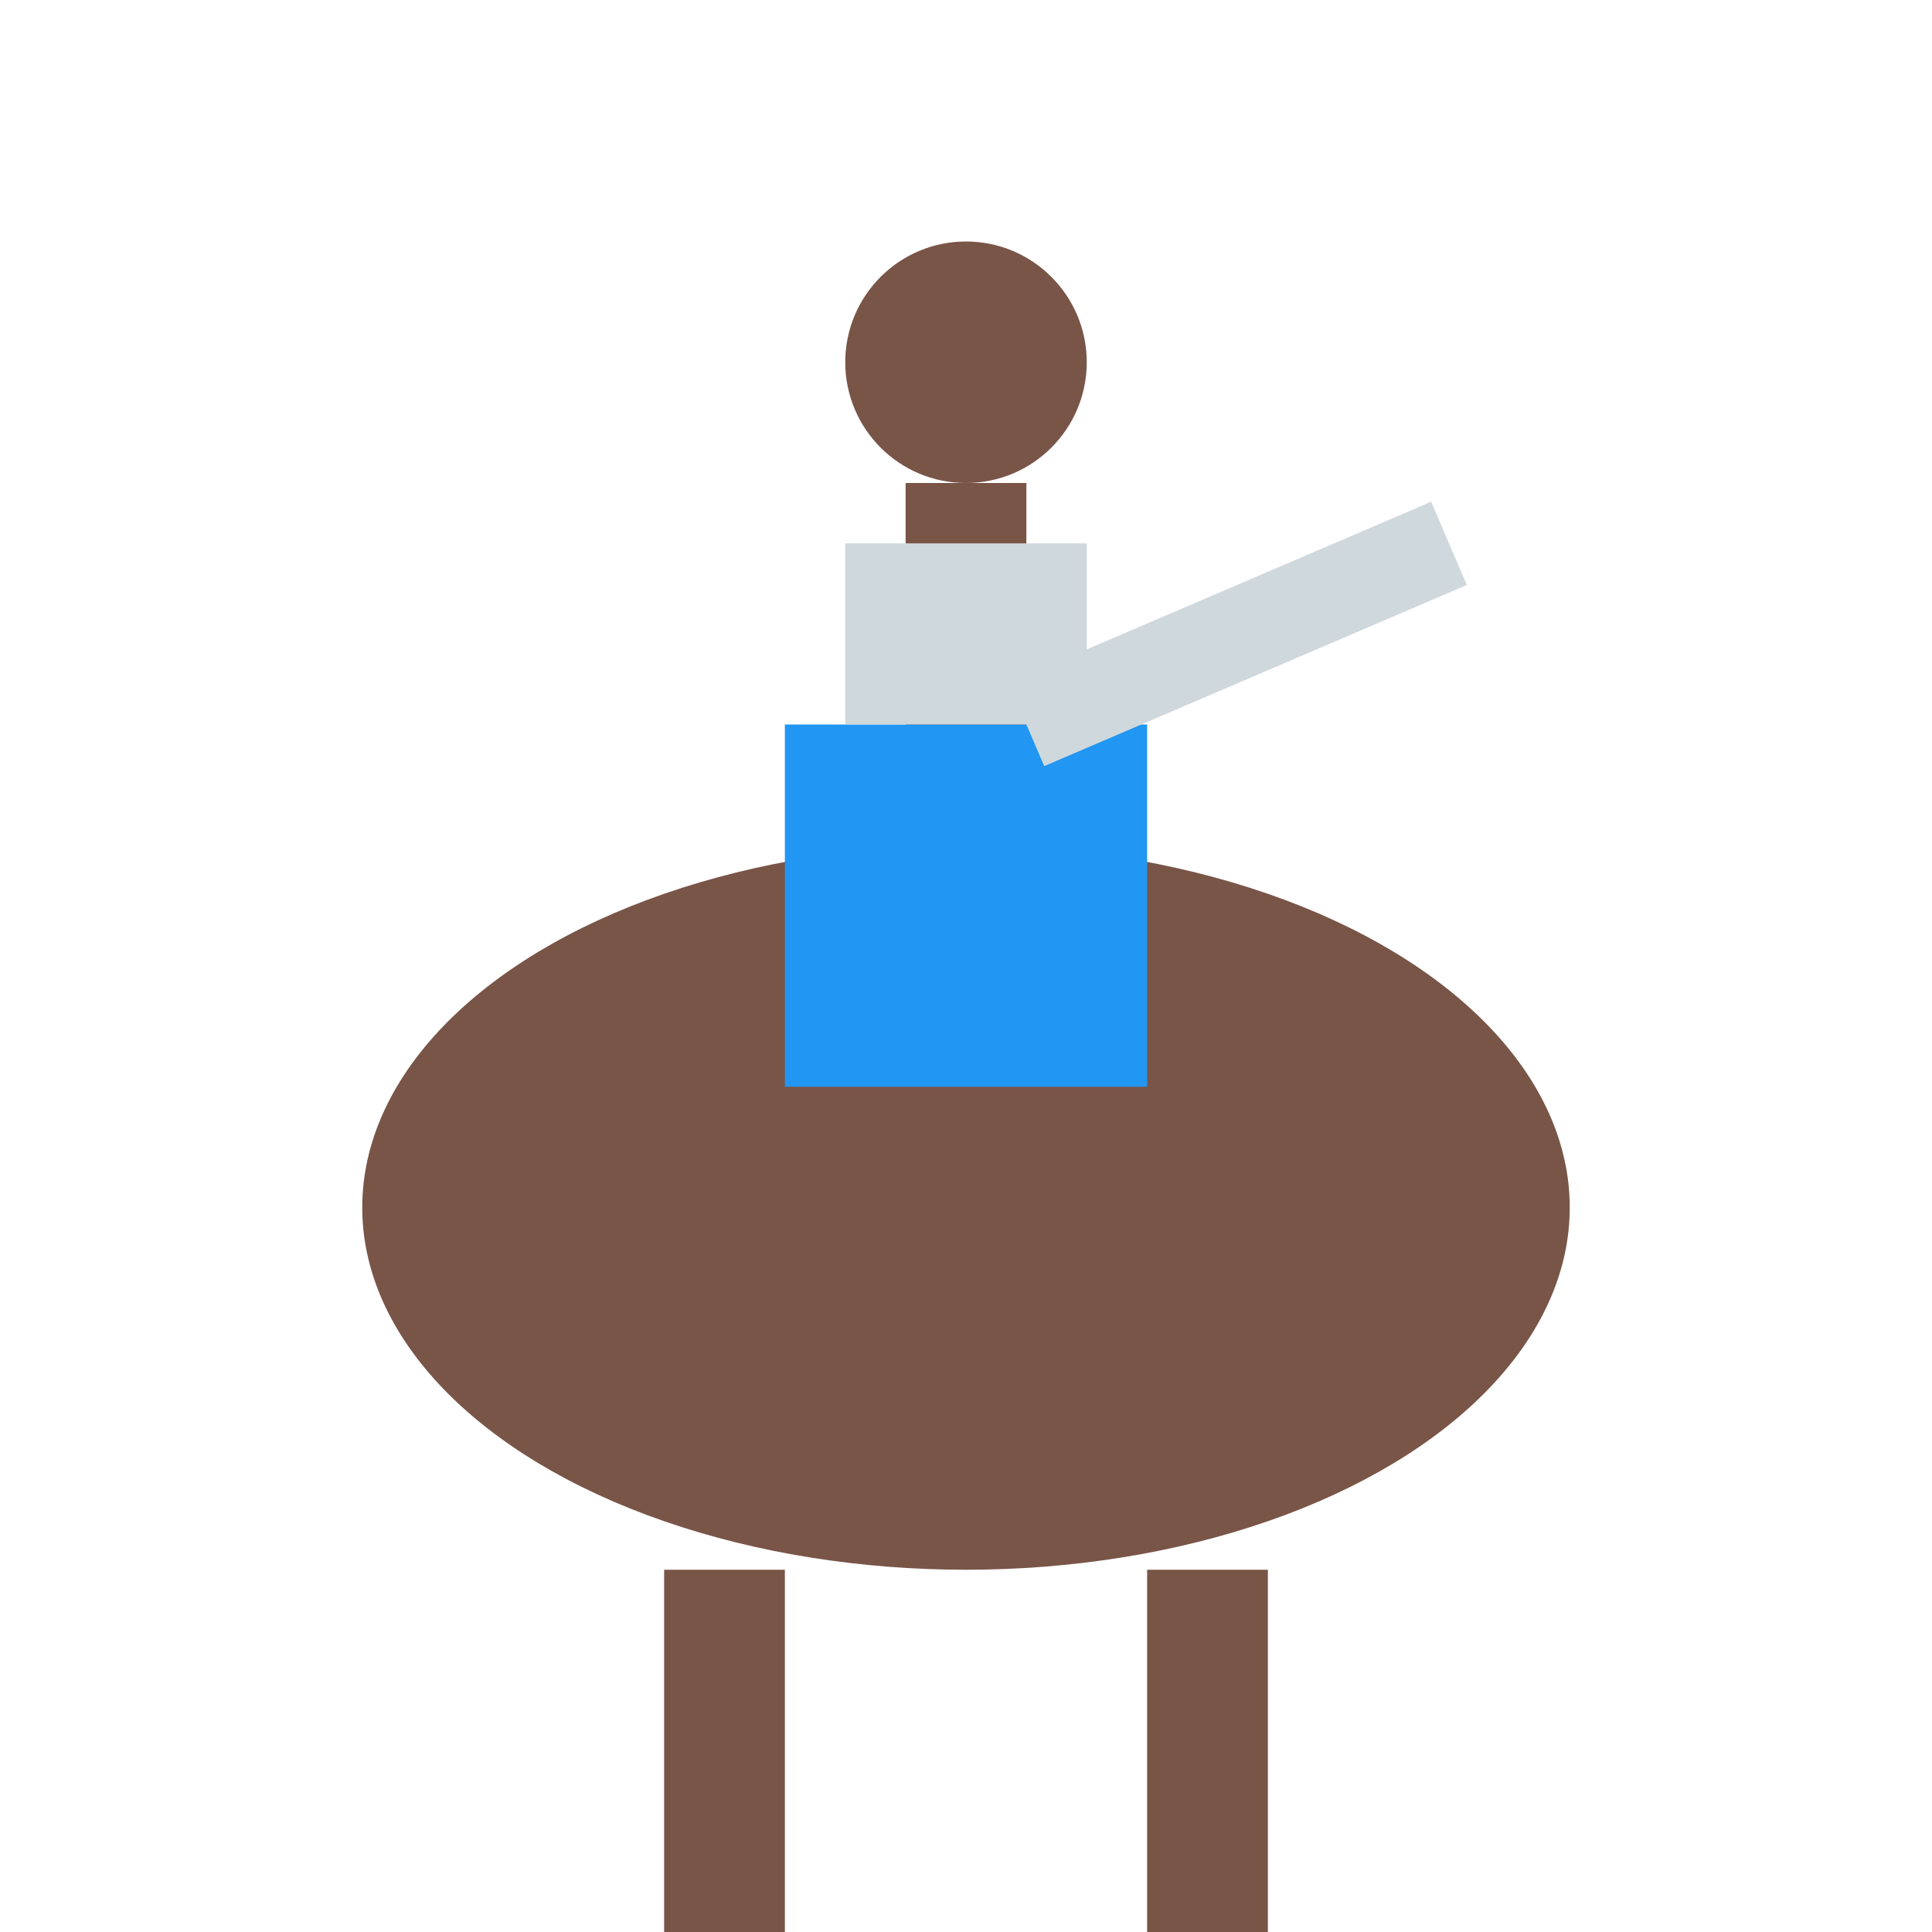 <svg viewBox="0 0 32 32" xmlns="http://www.w3.org/2000/svg">
  <rect width="32" height="32" fill="none"/>
  <ellipse cx="16" cy="20" rx="10" ry="6" fill="#795548"/>
  <line x1="12" y1="26" x2="12" y2="32" stroke="#795548" stroke-width="2"/>
  <line x1="20" y1="26" x2="20" y2="32" stroke="#795548" stroke-width="2"/>
  <line x1="16" y1="14" x2="16" y2="8" stroke="#795548" stroke-width="2"/>
  <circle cx="16" cy="6" r="2" fill="#795548"/>
  <rect x="13" y="12" width="6" height="6" fill="#2196f3"/>
  <rect x="14" y="9" width="4" height="3" fill="#cfd8dc"/>
  <line x1="17" y1="12" x2="24" y2="9" stroke="#cfd8dc" stroke-width="1.5"/>
</svg>

